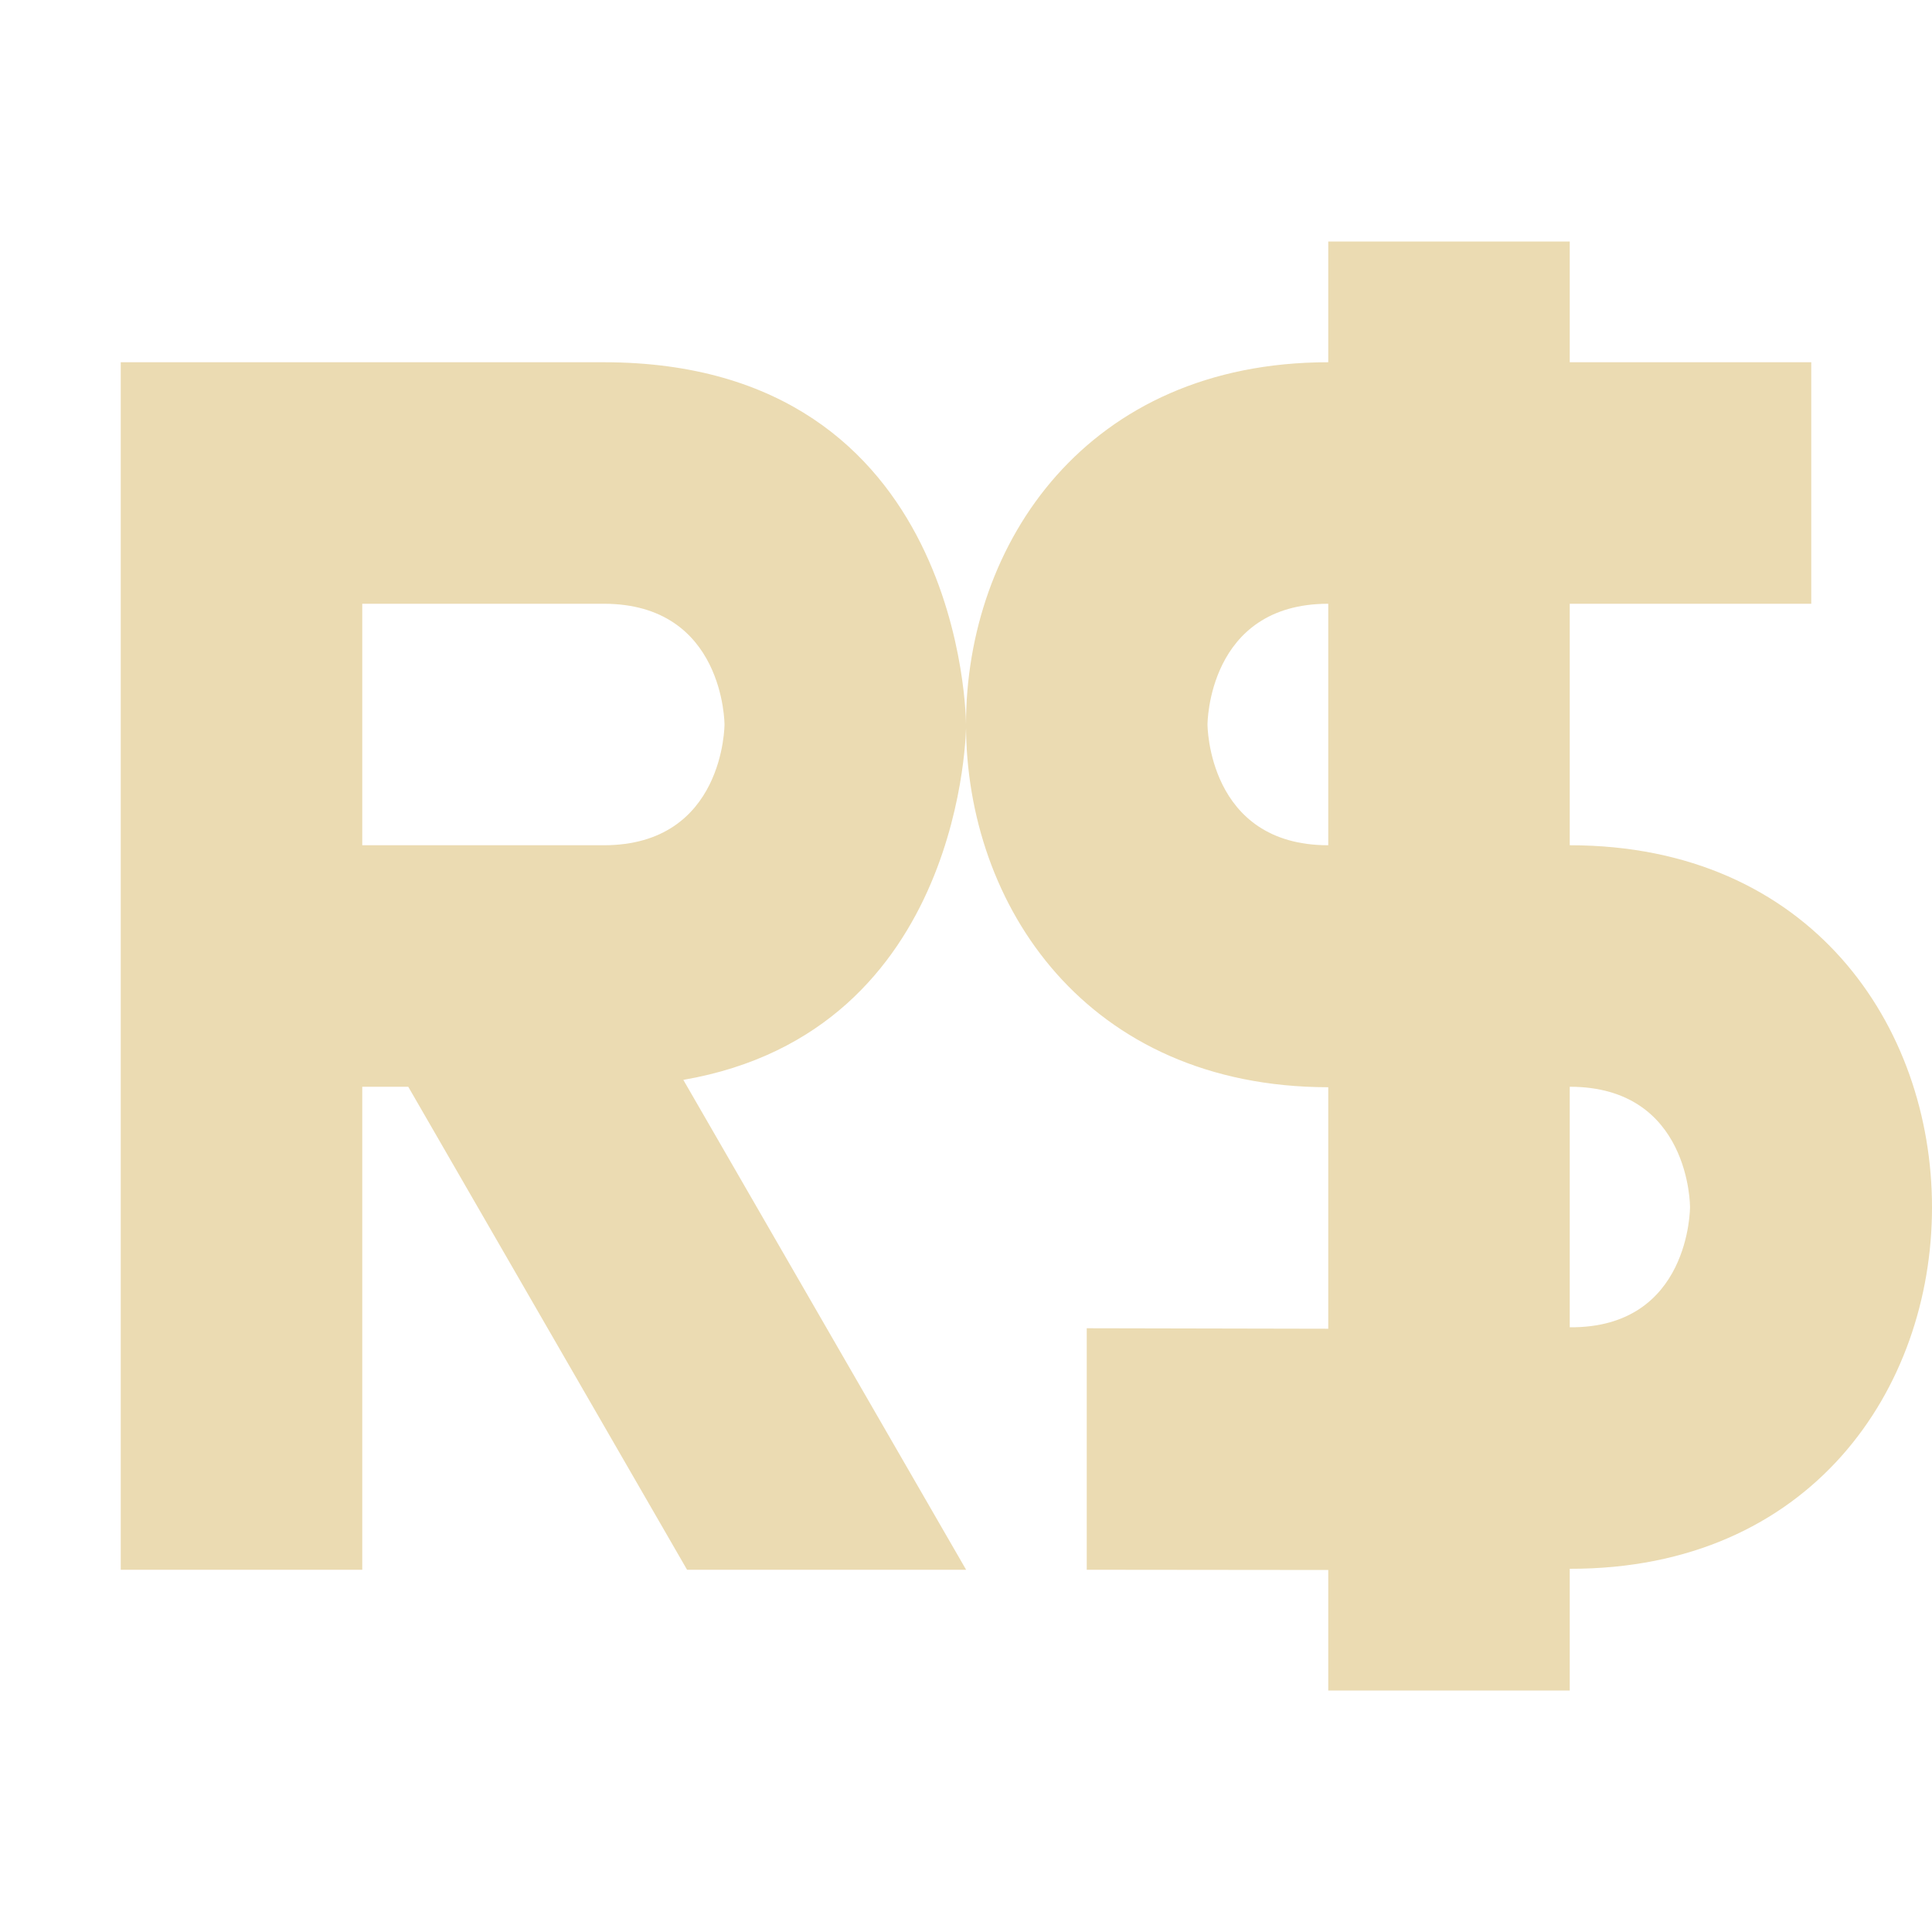 <svg width="16" height="16" version="1.1" xmlns="http://www.w3.org/2000/svg">
  <defs>
    <style id="current-color-scheme" type="text/css">.ColorScheme-Text { color:#ebdbb2; } .ColorScheme-Highlight { color:#458588; }</style>
  </defs>
  <path class="ColorScheme-Text" d="m11 2v1c-2 0-3 1.5-3 3s1 3.002 3 3.004v2l-2-0.004v2l2 0.002v0.998h2v-1.008c4 0.008 4-5.992 0-5.992v-2h2v-2h-2v-1h-2zm-3 4s-1.2e-5 -3-3-3h-4v10h2v-4h0.381l2.309 4h2.311l-2.342-4.057c2.34-0.404 2.342-2.943 2.342-2.943zm-5-1h2c1 0 1 1 1 1s-4e-6 1-1 1h-2v-2zm8 0v2c-1 0-1-1-1-1s5e-6 -1 1-1zm2 4c1 0 0.996 0.996 0.996 0.996s0.004 1.004-0.996 0.996v-1.992z" fill="currentColor"/>
</svg>
